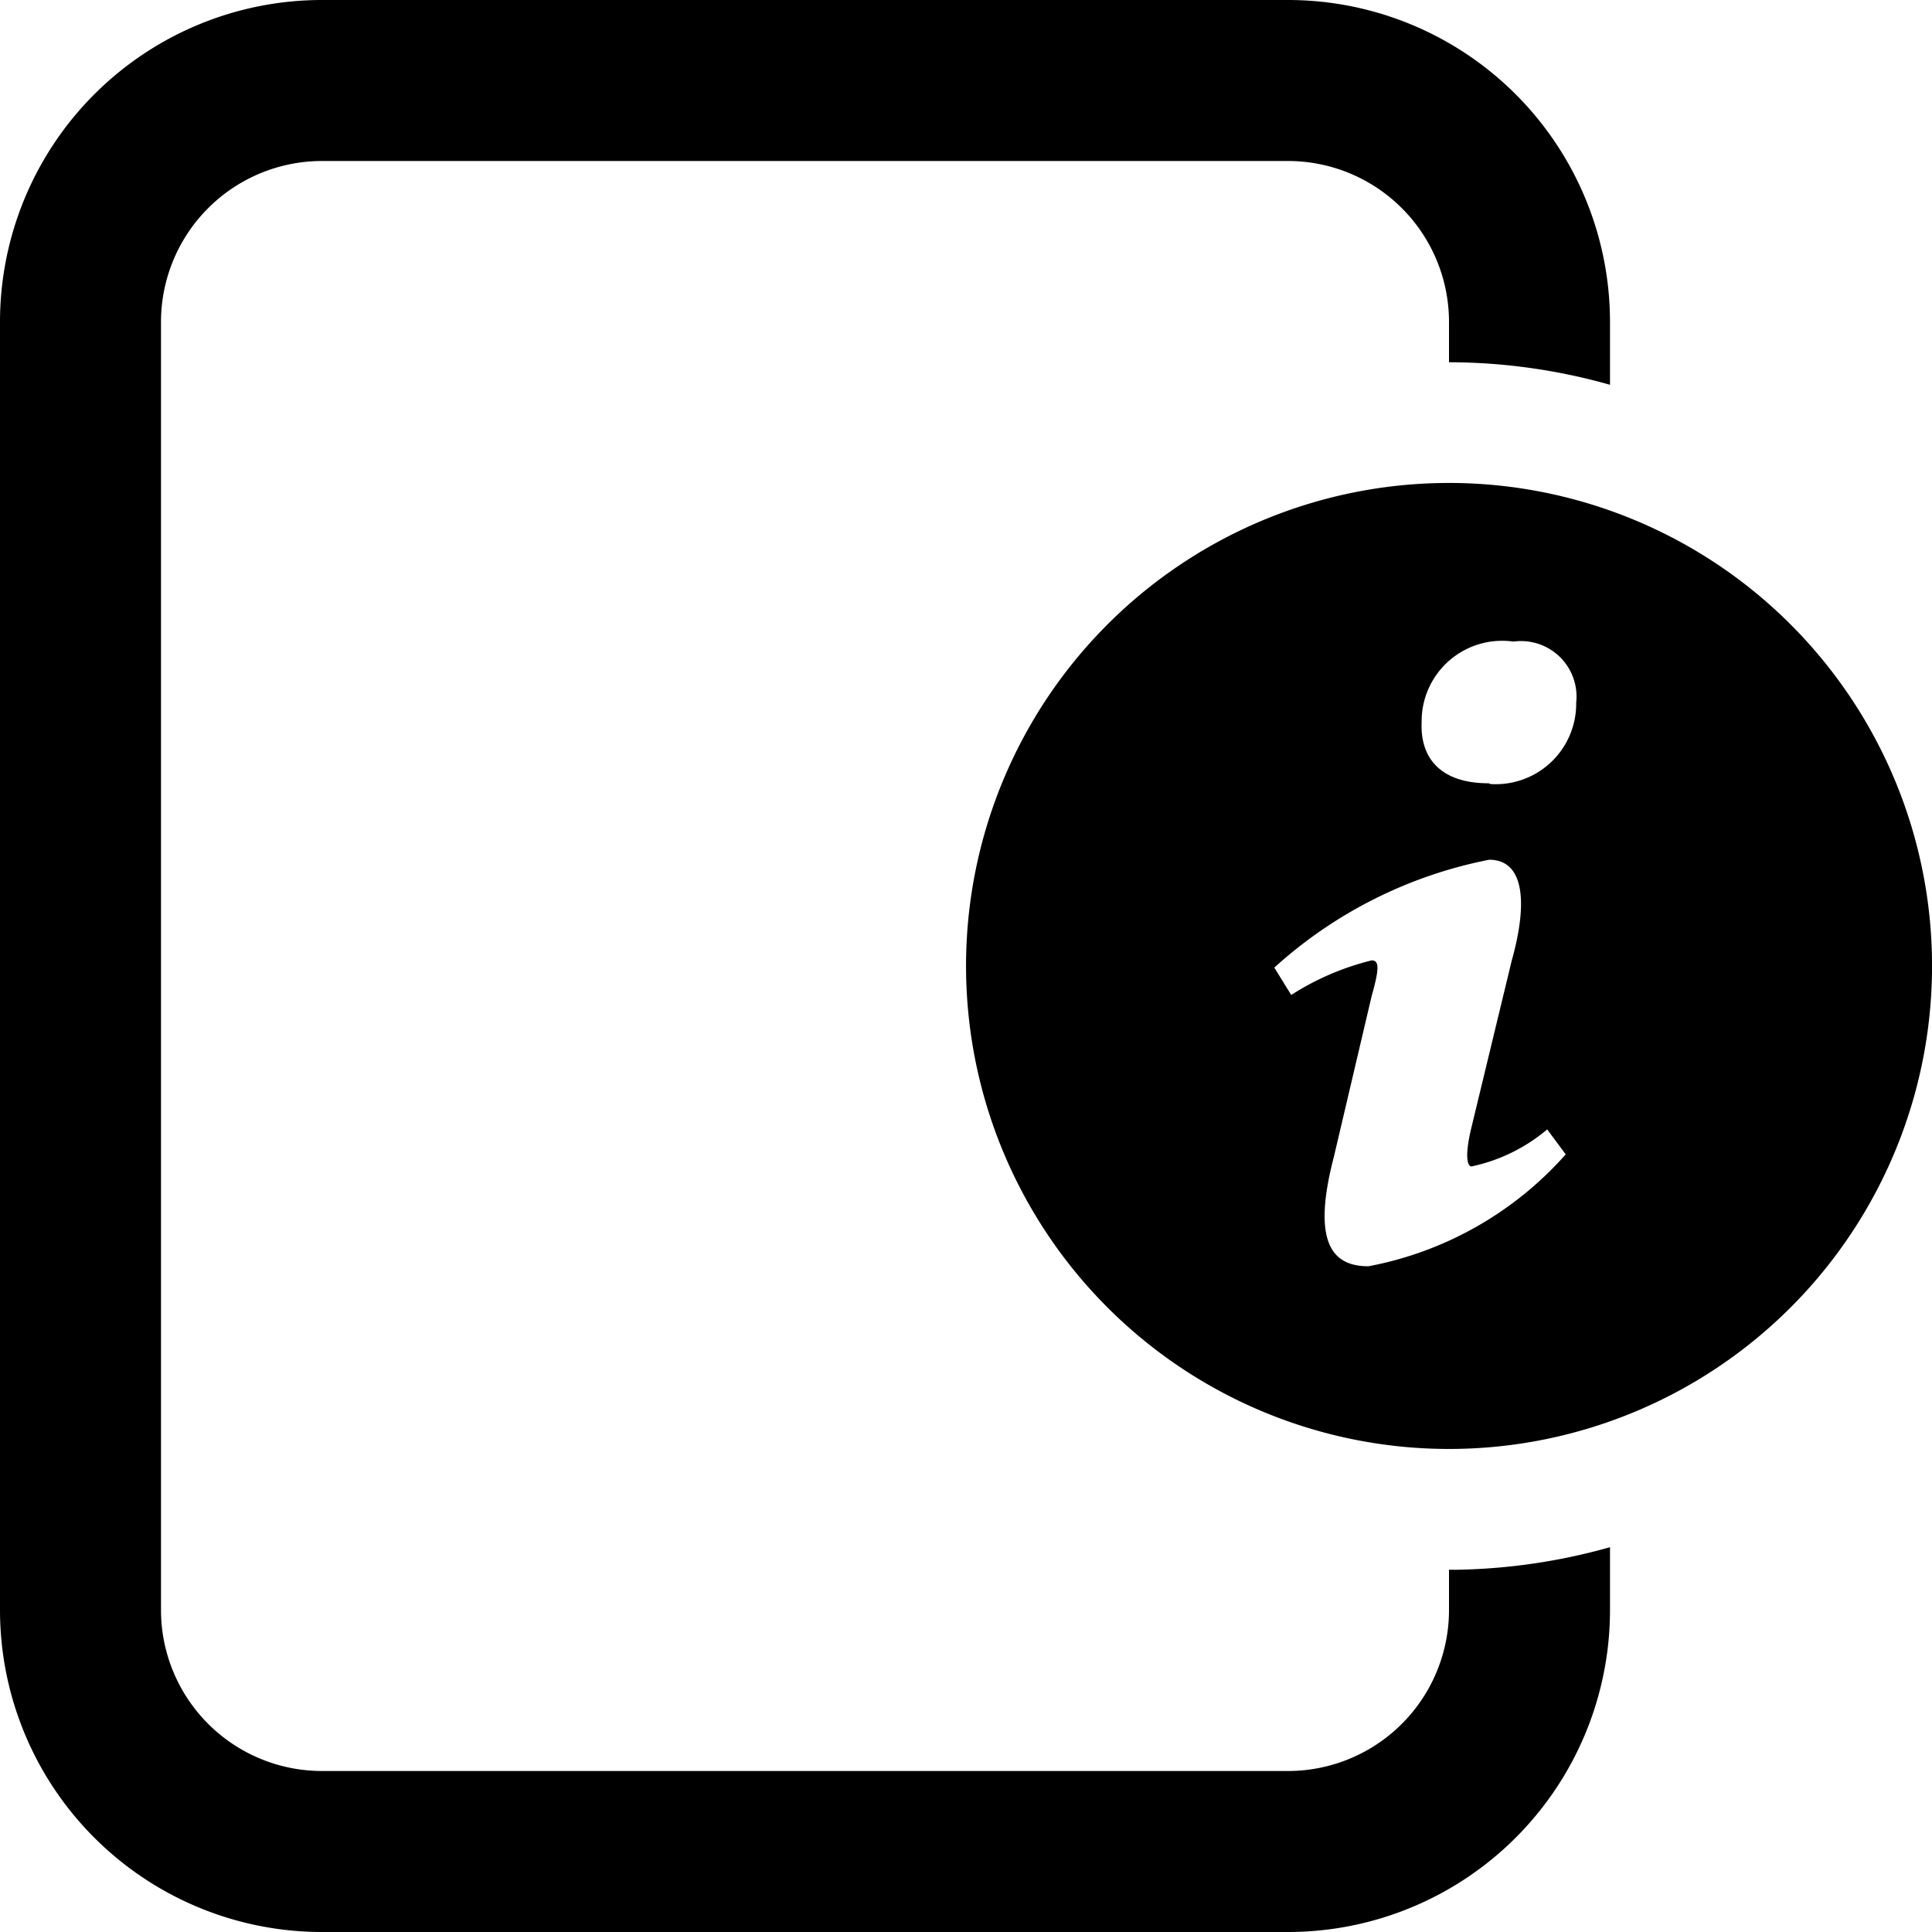 <svg xmlns="http://www.w3.org/2000/svg" viewBox="0 0 24 24"><path class="cls-1" d="M18 19.5v.5a2 2 0 0 1-2 2H4a2 2 0 0 1-2-2V4a2 2 0 0 1 2-2h12a2 2 0 0 1 2 2v.5a7.37 7.37 0 0 1 2 .28V4a4 4 0 0 0-4-4H4a4 4 0 0 0-4 4v16a4 4 0 0 0 4 4h12a4 4 0 0 0 4-4v-.78a7.46 7.46 0 0 1-1.9.28z"/><path class="cls-1" d="M17.92 6A6 6 0 1 0 24 11.92 6 6 0 0 0 17.92 6zM17 15.73c-.42 0-.72-.25-.43-1.36l.47-2c.09-.32.1-.44 0-.44a3.31 3.31 0 0 0-1 .43l-.21-.34a5.56 5.56 0 0 1 2.67-1.34c.42 0 .49.5.28 1.25l-.5 2.07c-.09.37-.05.49 0 .49a2.15 2.15 0 0 0 .94-.46l.23.31A4.35 4.35 0 0 1 17 15.73zm1.49-6c-.57 0-.85-.29-.83-.76a1 1 0 0 1 1.14-1 .69.69 0 0 1 .78.76 1 1 0 0 1-1.06 1.01z"/></svg>